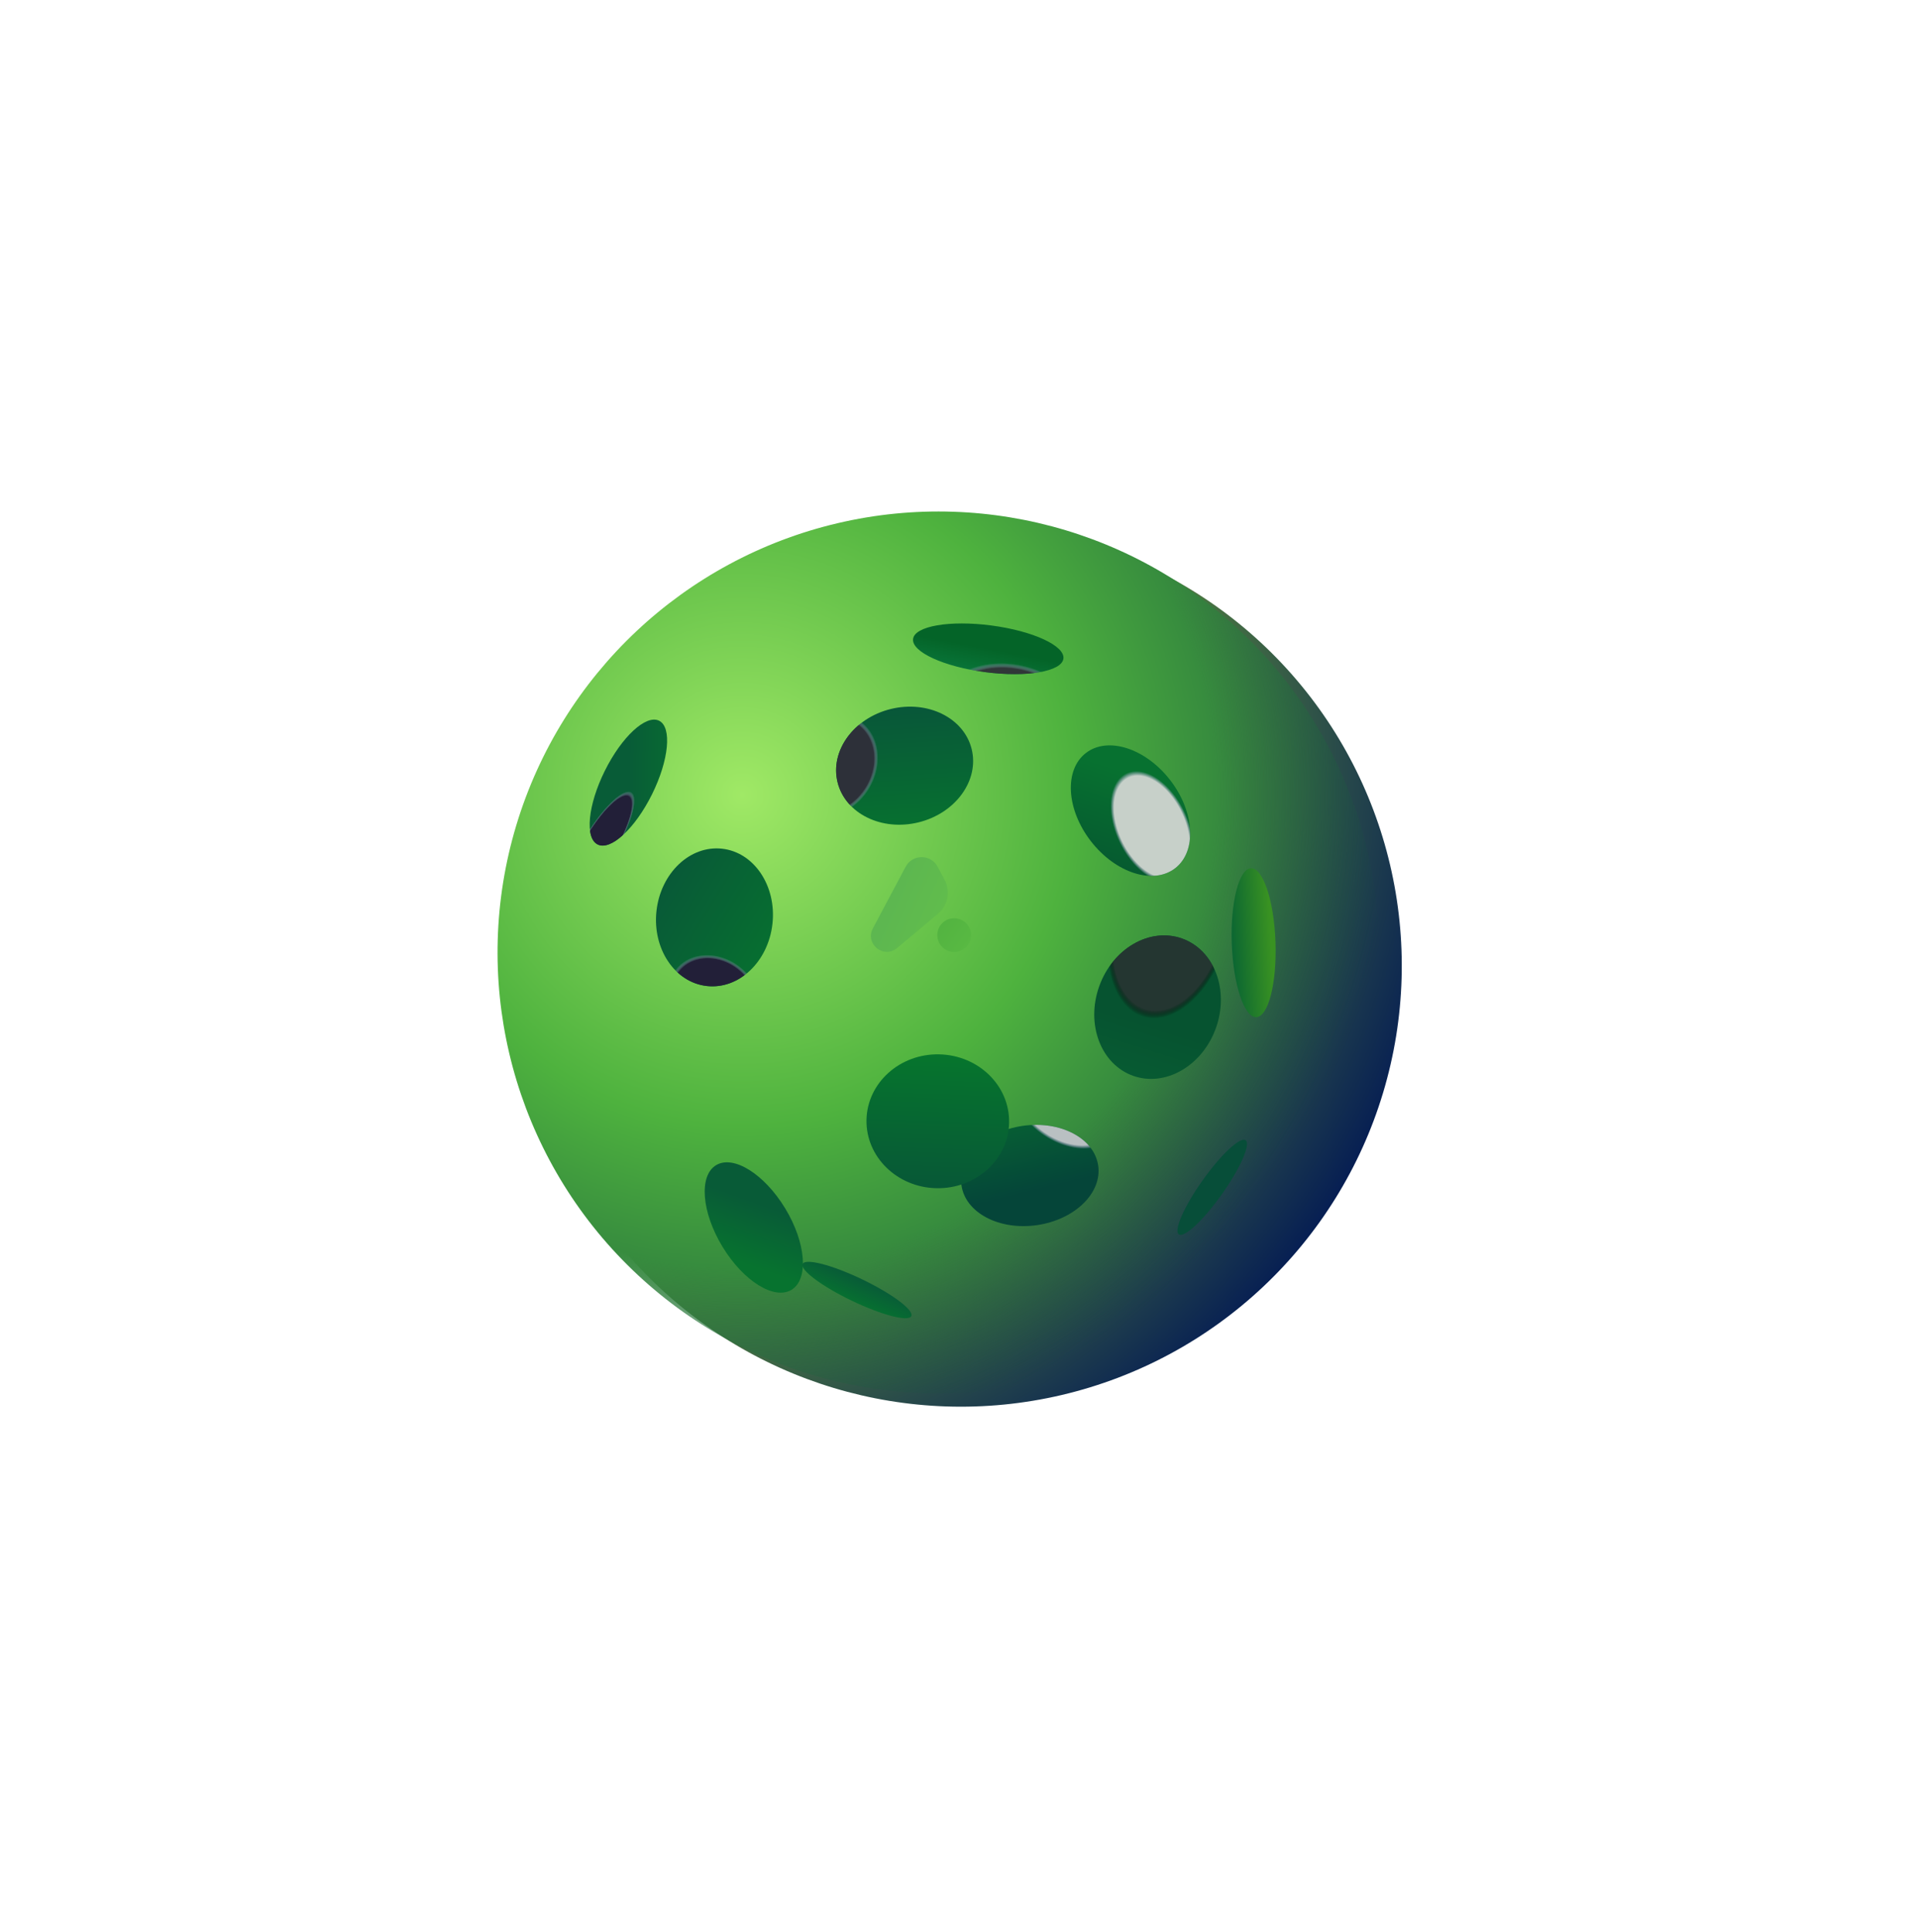 <svg width="138" height="139" viewBox="0 0 138 139" fill="none" xmlns="http://www.w3.org/2000/svg">
<g filter="url(#filter0_f_560_68084)">
<circle cx="69.134" cy="69.478" r="31.723" transform="rotate(-163.241 69.134 69.478)" fill="url(#paint0_radial_560_68084)"/>
</g>
<circle cx="67.522" cy="68.522" r="31.723" transform="rotate(-163.241 67.522 68.522)" fill="url(#paint1_radial_560_68084)"/>
<g filter="url(#filter1_ddi_560_68084)">
<path d="M65.16 61.358C65.651 60.434 66.975 60.434 67.465 61.358L67.97 62.308C68.404 63.124 68.208 64.132 67.5 64.726L64.545 67.206C63.583 68.012 62.213 66.903 62.802 65.795L65.16 61.358Z" fill="url(#paint2_linear_560_68084)"/>
<path d="M69.869 66.275C69.869 66.946 69.325 67.489 68.654 67.489C67.984 67.489 67.44 66.946 67.44 66.275C67.44 65.604 67.984 65.061 68.654 65.061C69.325 65.061 69.869 65.604 69.869 66.275Z" fill="url(#paint3_linear_560_68084)"/>
</g>
<g filter="url(#filter2_if_560_68084)">
<ellipse cx="63.087" cy="51.086" rx="4.97" ry="4.198" transform="rotate(-13.906 63.087 51.086)" fill="url(#paint4_linear_560_68084)"/>
<ellipse cx="63.087" cy="51.086" rx="4.97" ry="4.198" transform="rotate(-13.906 63.087 51.086)" fill="url(#paint5_radial_560_68084)"/>
</g>
<g filter="url(#filter3_if_560_68084)">
<ellipse cx="75.097" cy="93.569" rx="4.97" ry="3.608" transform="rotate(171.712 75.097 93.569)" fill="url(#paint6_linear_560_68084)"/>
<ellipse cx="75.097" cy="93.569" rx="4.97" ry="3.608" transform="rotate(171.712 75.097 93.569)" fill="url(#paint7_radial_560_68084)"/>
</g>
<g filter="url(#filter4_dif_560_68084)">
<ellipse cx="84.34" cy="53.319" rx="5.244" ry="3.601" transform="rotate(52.16 84.34 53.319)" fill="url(#paint8_linear_560_68084)"/>
<ellipse cx="84.34" cy="53.319" rx="5.244" ry="3.601" transform="rotate(52.16 84.34 53.319)" fill="url(#paint9_radial_560_68084)"/>
</g>
<g filter="url(#filter5_dif_560_68084)">
<ellipse cx="84.287" cy="75.458" rx="5.244" ry="4.459" transform="rotate(109.656 84.287 75.458)" fill="url(#paint10_linear_560_68084)"/>
<ellipse cx="84.287" cy="75.458" rx="5.244" ry="4.459" transform="rotate(109.656 84.287 75.458)" fill="url(#paint11_radial_560_68084)"/>
</g>
<g filter="url(#filter6_if_560_68084)">
<ellipse cx="71.104" cy="39.676" rx="5.455" ry="1.693" transform="rotate(7.474 71.104 39.676)" fill="url(#paint12_linear_560_68084)"/>
<ellipse cx="71.104" cy="39.676" rx="5.455" ry="1.693" transform="rotate(7.474 71.104 39.676)" fill="url(#paint13_radial_560_68084)"/>
</g>
<g filter="url(#filter7_dif_560_68084)">
<ellipse cx="65.474" cy="77.668" rx="5.131" ry="4.816" transform="rotate(1.122 65.474 77.668)" fill="url(#paint14_linear_560_68084)"/>
</g>
<g filter="url(#filter8_diif_560_68084)">
<ellipse cx="44.236" cy="81.31" rx="5.241" ry="2.644" transform="rotate(58.805 44.236 81.31)" fill="url(#paint15_linear_560_68084)"/>
</g>
<g filter="url(#filter9_if_560_68084)">
<ellipse cx="97.199" cy="66.822" rx="5.359" ry="1.573" transform="rotate(87.977 97.199 66.822)" fill="url(#paint16_linear_560_68084)"/>
</g>
<g filter="url(#filter10_if_560_68084)">
<ellipse cx="91.22" cy="88.419" rx="4.152" ry="0.854" transform="rotate(125.355 91.22 88.419)" fill="#074E39"/>
</g>
<g filter="url(#filter11_if_560_68084)">
<ellipse cx="55.659" cy="95.809" rx="4.337" ry="0.854" transform="rotate(25.645 55.659 95.809)" fill="url(#paint17_linear_560_68084)"/>
</g>
<g filter="url(#filter12_if_560_68084)">
<ellipse cx="49.406" cy="64.998" rx="4.97" ry="4.198" transform="rotate(-83.712 49.406 64.998)" fill="url(#paint18_linear_560_68084)"/>
<ellipse cx="49.406" cy="64.998" rx="4.97" ry="4.198" transform="rotate(-83.712 49.406 64.998)" fill="url(#paint19_radial_560_68084)"/>
</g>
<g filter="url(#filter13_if_560_68084)">
<ellipse cx="42.213" cy="54.303" rx="4.97" ry="1.897" transform="rotate(-63.616 42.213 54.303)" fill="url(#paint20_linear_560_68084)"/>
<ellipse cx="42.213" cy="54.303" rx="4.97" ry="1.897" transform="rotate(-63.616 42.213 54.303)" fill="url(#paint21_radial_560_68084)"/>
</g>
<defs>
<filter id="filter0_f_560_68084" x="0.41" y="0.753" width="137.449" height="137.449" filterUnits="userSpaceOnUse" color-interpolation-filters="sRGB">
<feFlood flood-opacity="0" result="BackgroundImageFix"/>
<feBlend mode="normal" in="SourceGraphic" in2="BackgroundImageFix" result="shape"/>
<feGaussianBlur stdDeviation="18.497" result="effect1_foregroundBlur_560_68084"/>
</filter>
<filter id="filter1_ddi_560_68084" x="61.66" y="58.665" width="9.209" height="10.824" filterUnits="userSpaceOnUse" color-interpolation-filters="sRGB">
<feFlood flood-opacity="0" result="BackgroundImageFix"/>
<feColorMatrix in="SourceAlpha" type="matrix" values="0 0 0 0 0 0 0 0 0 0 0 0 0 0 0 0 0 0 127 0" result="hardAlpha"/>
<feOffset dy="1"/>
<feGaussianBlur stdDeviation="0.5"/>
<feComposite in2="hardAlpha" operator="out"/>
<feColorMatrix type="matrix" values="0 0 0 0 0.5 0 0 0 0 0.806 0 0 0 0 0.341 0 0 0 1 0"/>
<feBlend mode="normal" in2="BackgroundImageFix" result="effect1_dropShadow_560_68084"/>
<feColorMatrix in="SourceAlpha" type="matrix" values="0 0 0 0 0 0 0 0 0 0 0 0 0 0 0 0 0 0 127 0" result="hardAlpha"/>
<feOffset dy="-1"/>
<feGaussianBlur stdDeviation="0.5"/>
<feComposite in2="hardAlpha" operator="out"/>
<feColorMatrix type="matrix" values="0 0 0 0 0.341 0 0 0 0 0.669 0 0 0 0 0.27 0 0 0 1 0"/>
<feBlend mode="normal" in2="effect1_dropShadow_560_68084" result="effect2_dropShadow_560_68084"/>
<feBlend mode="normal" in="SourceGraphic" in2="effect2_dropShadow_560_68084" result="shape"/>
<feColorMatrix in="SourceAlpha" type="matrix" values="0 0 0 0 0 0 0 0 0 0 0 0 0 0 0 0 0 0 127 0" result="hardAlpha"/>
<feOffset dy="1"/>
<feGaussianBlur stdDeviation="1"/>
<feComposite in2="hardAlpha" operator="arithmetic" k2="-1" k3="1"/>
<feColorMatrix type="matrix" values="0 0 0 0 0.302 0 0 0 0 0.682 0 0 0 0 0.243 0 0 0 1 0"/>
<feBlend mode="normal" in2="shape" result="effect3_innerShadow_560_68084"/>
</filter>
<filter id="filter2_if_560_68084" x="57.158" y="45.838" width="11.859" height="10.495" filterUnits="userSpaceOnUse" color-interpolation-filters="sRGB">
<feFlood flood-opacity="0" result="BackgroundImageFix"/>
<feBlend mode="normal" in="SourceGraphic" in2="BackgroundImageFix" result="shape"/>
<feColorMatrix in="SourceAlpha" type="matrix" values="0 0 0 0 0 0 0 0 0 0 0 0 0 0 0 0 0 0 127 0" result="hardAlpha"/>
<feOffset dx="2" dy="4"/>
<feGaussianBlur stdDeviation="0.5"/>
<feComposite in2="hardAlpha" operator="arithmetic" k2="-1" k3="1"/>
<feColorMatrix type="matrix" values="0 0 0 0 0.047 0 0 0 0 0.543 0 0 0 0 0.249 0 0 0 1 0"/>
<feBlend mode="normal" in2="shape" result="effect1_innerShadow_560_68084"/>
<feGaussianBlur stdDeviation="0.5" result="effect2_foregroundBlur_560_68084"/>
</filter>
<filter id="filter3_if_560_68084" x="68.152" y="87.926" width="13.891" height="11.285" filterUnits="userSpaceOnUse" color-interpolation-filters="sRGB">
<feFlood flood-opacity="0" result="BackgroundImageFix"/>
<feBlend mode="normal" in="SourceGraphic" in2="BackgroundImageFix" result="shape"/>
<feColorMatrix in="SourceAlpha" type="matrix" values="0 0 0 0 0 0 0 0 0 0 0 0 0 0 0 0 0 0 127 0" result="hardAlpha"/>
<feOffset dx="-1" dy="-9"/>
<feGaussianBlur stdDeviation="0.5"/>
<feComposite in2="hardAlpha" operator="arithmetic" k2="-1" k3="1"/>
<feColorMatrix type="matrix" values="0 0 0 0 0.251 0 0 0 0 0.506 0 0 0 0 0.251 0 0 0 1 0"/>
<feBlend mode="normal" in2="shape" result="effect1_innerShadow_560_68084"/>
<feGaussianBlur stdDeviation="1" result="effect2_foregroundBlur_560_68084"/>
</filter>
<filter id="filter4_dif_560_68084" x="79.046" y="47.624" width="13.588" height="13.389" filterUnits="userSpaceOnUse" color-interpolation-filters="sRGB">
<feFlood flood-opacity="0" result="BackgroundImageFix"/>
<feColorMatrix in="SourceAlpha" type="matrix" values="0 0 0 0 0 0 0 0 0 0 0 0 0 0 0 0 0 0 127 0" result="hardAlpha"/>
<feOffset dx="2" dy="1"/>
<feGaussianBlur stdDeviation="1"/>
<feComposite in2="hardAlpha" operator="out"/>
<feColorMatrix type="matrix" values="0 0 0 0 0.351 0 0 0 0 0.723 0 0 0 0 0.292 0 0 0 1 0"/>
<feBlend mode="normal" in2="BackgroundImageFix" result="effect1_dropShadow_560_68084"/>
<feBlend mode="normal" in="SourceGraphic" in2="effect1_dropShadow_560_68084" result="shape"/>
<feColorMatrix in="SourceAlpha" type="matrix" values="0 0 0 0 0 0 0 0 0 0 0 0 0 0 0 0 0 0 127 0" result="hardAlpha"/>
<feOffset dx="-5" dy="4"/>
<feGaussianBlur stdDeviation="0.5"/>
<feComposite in2="hardAlpha" operator="arithmetic" k2="-1" k3="1"/>
<feColorMatrix type="matrix" values="0 0 0 0 0.43 0 0 0 0 0.733 0 0 0 0 0.365 0 0 0 1 0"/>
<feBlend mode="normal" in2="shape" result="effect2_innerShadow_560_68084"/>
<feGaussianBlur stdDeviation="0.5" result="effect3_foregroundBlur_560_68084"/>
</filter>
<filter id="filter5_dif_560_68084" x="77.731" y="68.296" width="13.111" height="14.325" filterUnits="userSpaceOnUse" color-interpolation-filters="sRGB">
<feFlood flood-opacity="0" result="BackgroundImageFix"/>
<feColorMatrix in="SourceAlpha" type="matrix" values="0 0 0 0 0 0 0 0 0 0 0 0 0 0 0 0 0 0 127 0" result="hardAlpha"/>
<feOffset/>
<feGaussianBlur stdDeviation="1"/>
<feComposite in2="hardAlpha" operator="out"/>
<feColorMatrix type="matrix" values="0 0 0 0 0.282 0 0 0 0 0.604 0 0 0 0 0.243 0 0 0 1 0"/>
<feBlend mode="normal" in2="BackgroundImageFix" result="effect1_dropShadow_560_68084"/>
<feBlend mode="normal" in="SourceGraphic" in2="effect1_dropShadow_560_68084" result="shape"/>
<feColorMatrix in="SourceAlpha" type="matrix" values="0 0 0 0 0 0 0 0 0 0 0 0 0 0 0 0 0 0 127 0" result="hardAlpha"/>
<feOffset dx="-1" dy="-3"/>
<feGaussianBlur stdDeviation="0.5"/>
<feComposite in2="hardAlpha" operator="arithmetic" k2="-1" k3="1"/>
<feColorMatrix type="matrix" values="0 0 0 0 0.354 0 0 0 0 0.635 0 0 0 0 0.339 0 0 0 1 0"/>
<feBlend mode="normal" in2="shape" result="effect2_innerShadow_560_68084"/>
<feGaussianBlur stdDeviation="0.5" result="effect3_foregroundBlur_560_68084"/>
</filter>
<filter id="filter6_if_560_68084" x="64.69" y="36.853" width="12.827" height="5.646" filterUnits="userSpaceOnUse" color-interpolation-filters="sRGB">
<feFlood flood-opacity="0" result="BackgroundImageFix"/>
<feBlend mode="normal" in="SourceGraphic" in2="BackgroundImageFix" result="shape"/>
<feColorMatrix in="SourceAlpha" type="matrix" values="0 0 0 0 0 0 0 0 0 0 0 0 0 0 0 0 0 0 127 0" result="hardAlpha"/>
<feOffset dy="7"/>
<feGaussianBlur stdDeviation="0.5"/>
<feComposite in2="hardAlpha" operator="arithmetic" k2="-1" k3="1"/>
<feColorMatrix type="matrix" values="0 0 0 0 0.464 0 0 0 0 0.81 0 0 0 0 0.279 0 0 0 1 0"/>
<feBlend mode="normal" in2="shape" result="effect1_innerShadow_560_68084"/>
<feGaussianBlur stdDeviation="0.5" result="effect2_foregroundBlur_560_68084"/>
</filter>
<filter id="filter7_dif_560_68084" x="59.343" y="71.851" width="16.263" height="15.633" filterUnits="userSpaceOnUse" color-interpolation-filters="sRGB">
<feFlood flood-opacity="0" result="BackgroundImageFix"/>
<feColorMatrix in="SourceAlpha" type="matrix" values="0 0 0 0 0 0 0 0 0 0 0 0 0 0 0 0 0 0 127 0" result="hardAlpha"/>
<feOffset dx="2" dy="2"/>
<feGaussianBlur stdDeviation="1.5"/>
<feComposite in2="hardAlpha" operator="out"/>
<feColorMatrix type="matrix" values="0 0 0 0 0.367 0 0 0 0 0.723 0 0 0 0 0.422 0 0 0 1 0"/>
<feBlend mode="normal" in2="BackgroundImageFix" result="effect1_dropShadow_560_68084"/>
<feBlend mode="normal" in="SourceGraphic" in2="effect1_dropShadow_560_68084" result="shape"/>
<feColorMatrix in="SourceAlpha" type="matrix" values="0 0 0 0 0 0 0 0 0 0 0 0 0 0 0 0 0 0 127 0" result="hardAlpha"/>
<feMorphology radius="1" operator="erode" in="SourceAlpha" result="effect2_innerShadow_560_68084"/>
<feOffset dy="1"/>
<feGaussianBlur stdDeviation="0.5"/>
<feComposite in2="hardAlpha" operator="arithmetic" k2="-1" k3="1"/>
<feColorMatrix type="matrix" values="0 0 0 0 0.028 0 0 0 0 0.312 0 0 0 0 0.253 0 0 0 1 0"/>
<feBlend mode="normal" in2="shape" result="effect2_innerShadow_560_68084"/>
<feGaussianBlur stdDeviation="0.5" result="effect3_foregroundBlur_560_68084"/>
</filter>
<filter id="filter8_diif_560_68084" x="35.703" y="72.622" width="19.066" height="21.377" filterUnits="userSpaceOnUse" color-interpolation-filters="sRGB">
<feFlood flood-opacity="0" result="BackgroundImageFix"/>
<feColorMatrix in="SourceAlpha" type="matrix" values="0 0 0 0 0 0 0 0 0 0 0 0 0 0 0 0 0 0 127 0" result="hardAlpha"/>
<feOffset dx="1" dy="2"/>
<feGaussianBlur stdDeviation="3"/>
<feComposite in2="hardAlpha" operator="out"/>
<feColorMatrix type="matrix" values="0 0 0 0 0.337 0 0 0 0 0.718 0 0 0 0 0.259 0 0 0 1 0"/>
<feBlend mode="normal" in2="BackgroundImageFix" result="effect1_dropShadow_560_68084"/>
<feBlend mode="normal" in="SourceGraphic" in2="effect1_dropShadow_560_68084" result="shape"/>
<feColorMatrix in="SourceAlpha" type="matrix" values="0 0 0 0 0 0 0 0 0 0 0 0 0 0 0 0 0 0 127 0" result="hardAlpha"/>
<feMorphology radius="1" operator="erode" in="SourceAlpha" result="effect2_innerShadow_560_68084"/>
<feOffset dx="6" dy="-3"/>
<feGaussianBlur stdDeviation="0.5"/>
<feComposite in2="hardAlpha" operator="arithmetic" k2="-1" k3="1"/>
<feColorMatrix type="matrix" values="0 0 0 0 0.282 0 0 0 0 0.691 0 0 0 0 0.273 0 0 0 1 0"/>
<feBlend mode="normal" in2="shape" result="effect2_innerShadow_560_68084"/>
<feColorMatrix in="SourceAlpha" type="matrix" values="0 0 0 0 0 0 0 0 0 0 0 0 0 0 0 0 0 0 127 0" result="hardAlpha"/>
<feOffset dx="3" dy="8"/>
<feGaussianBlur stdDeviation="4.5"/>
<feComposite in2="hardAlpha" operator="arithmetic" k2="-1" k3="1"/>
<feColorMatrix type="matrix" values="0 0 0 0 0.137 0 0 0 0 0.345 0 0 0 0 0.104 0 0 0 1 0"/>
<feBlend mode="normal" in2="effect2_innerShadow_560_68084" result="effect3_innerShadow_560_68084"/>
<feGaussianBlur stdDeviation="0.5" result="effect4_foregroundBlur_560_68084"/>
</filter>
<filter id="filter9_if_560_68084" x="92.615" y="58.466" width="9.167" height="16.712" filterUnits="userSpaceOnUse" color-interpolation-filters="sRGB">
<feFlood flood-opacity="0" result="BackgroundImageFix"/>
<feBlend mode="normal" in="SourceGraphic" in2="BackgroundImageFix" result="shape"/>
<feColorMatrix in="SourceAlpha" type="matrix" values="0 0 0 0 0 0 0 0 0 0 0 0 0 0 0 0 0 0 127 0" result="hardAlpha"/>
<feMorphology radius="1" operator="erode" in="SourceAlpha" result="effect1_innerShadow_560_68084"/>
<feOffset dx="-7" dy="1"/>
<feGaussianBlur stdDeviation="0.5"/>
<feComposite in2="hardAlpha" operator="arithmetic" k2="-1" k3="1"/>
<feColorMatrix type="matrix" values="0 0 0 0 0.102 0 0 0 0 0.346 0 0 0 0 0.258 0 0 0 1 0"/>
<feBlend mode="normal" in2="shape" result="effect1_innerShadow_560_68084"/>
<feGaussianBlur stdDeviation="1.5" result="effect2_foregroundBlur_560_68084"/>
</filter>
<filter id="filter10_if_560_68084" x="85.718" y="81.996" width="11.004" height="12.845" filterUnits="userSpaceOnUse" color-interpolation-filters="sRGB">
<feFlood flood-opacity="0" result="BackgroundImageFix"/>
<feBlend mode="normal" in="SourceGraphic" in2="BackgroundImageFix" result="shape"/>
<feColorMatrix in="SourceAlpha" type="matrix" values="0 0 0 0 0 0 0 0 0 0 0 0 0 0 0 0 0 0 127 0" result="hardAlpha"/>
<feMorphology radius="1" operator="erode" in="SourceAlpha" result="effect1_innerShadow_560_68084"/>
<feOffset dx="-4" dy="-3"/>
<feGaussianBlur stdDeviation="0.5"/>
<feComposite in2="hardAlpha" operator="arithmetic" k2="-1" k3="1"/>
<feColorMatrix type="matrix" values="0 0 0 0 0.053 0 0 0 0 0.211 0 0 0 0 0.245 0 0 0 1 0"/>
<feBlend mode="normal" in2="shape" result="effect1_innerShadow_560_68084"/>
<feGaussianBlur stdDeviation="1.5" result="effect2_foregroundBlur_560_68084"/>
</filter>
<filter id="filter11_if_560_68084" x="50.731" y="91.779" width="10.855" height="7.059" filterUnits="userSpaceOnUse" color-interpolation-filters="sRGB">
<feFlood flood-opacity="0" result="BackgroundImageFix"/>
<feBlend mode="normal" in="SourceGraphic" in2="BackgroundImageFix" result="shape"/>
<feColorMatrix in="SourceAlpha" type="matrix" values="0 0 0 0 0 0 0 0 0 0 0 0 0 0 0 0 0 0 127 0" result="hardAlpha"/>
<feMorphology radius="1" operator="erode" in="SourceAlpha" result="effect1_innerShadow_560_68084"/>
<feOffset dx="6" dy="-3"/>
<feGaussianBlur stdDeviation="0.5"/>
<feComposite in2="hardAlpha" operator="arithmetic" k2="-1" k3="1"/>
<feColorMatrix type="matrix" values="0 0 0 0 0.329 0 0 0 0 0.611 0 0 0 0 0.374 0 0 0 1 0"/>
<feBlend mode="normal" in2="shape" result="effect1_innerShadow_560_68084"/>
<feGaussianBlur stdDeviation="0.5" result="effect2_foregroundBlur_560_68084"/>
</filter>
<filter id="filter12_if_560_68084" x="44.198" y="59.036" width="11.418" height="11.923" filterUnits="userSpaceOnUse" color-interpolation-filters="sRGB">
<feFlood flood-opacity="0" result="BackgroundImageFix"/>
<feBlend mode="normal" in="SourceGraphic" in2="BackgroundImageFix" result="shape"/>
<feColorMatrix in="SourceAlpha" type="matrix" values="0 0 0 0 0 0 0 0 0 0 0 0 0 0 0 0 0 0 127 0" result="hardAlpha"/>
<feMorphology radius="1" operator="erode" in="SourceAlpha" result="effect1_innerShadow_560_68084"/>
<feOffset dx="2" dy="1"/>
<feGaussianBlur stdDeviation="0.5"/>
<feComposite in2="hardAlpha" operator="arithmetic" k2="-1" k3="1"/>
<feColorMatrix type="matrix" values="0 0 0 0 0.298 0 0 0 0 0.668 0 0 0 0 0.28 0 0 0 1 0"/>
<feBlend mode="normal" in2="shape" result="effect1_innerShadow_560_68084"/>
<feGaussianBlur stdDeviation="0.5" result="effect2_foregroundBlur_560_68084"/>
</filter>
<filter id="filter13_if_560_68084" x="38.426" y="48.771" width="9.573" height="12.064" filterUnits="userSpaceOnUse" color-interpolation-filters="sRGB">
<feFlood flood-opacity="0" result="BackgroundImageFix"/>
<feBlend mode="normal" in="SourceGraphic" in2="BackgroundImageFix" result="shape"/>
<feColorMatrix in="SourceAlpha" type="matrix" values="0 0 0 0 0 0 0 0 0 0 0 0 0 0 0 0 0 0 127 0" result="hardAlpha"/>
<feMorphology radius="2" operator="erode" in="SourceAlpha" result="effect1_innerShadow_560_68084"/>
<feOffset dx="3" dy="2"/>
<feGaussianBlur stdDeviation="0.5"/>
<feComposite in2="hardAlpha" operator="arithmetic" k2="-1" k3="1"/>
<feColorMatrix type="matrix" values="0 0 0 0 0.283 0 0 0 0 0.63 0 0 0 0 0.168 0 0 0 1 0"/>
<feBlend mode="normal" in2="shape" result="effect1_innerShadow_560_68084"/>
<feGaussianBlur stdDeviation="0.5" result="effect2_foregroundBlur_560_68084"/>
</filter>
<radialGradient id="paint0_radial_560_68084" cx="0" cy="0" r="1" gradientUnits="userSpaceOnUse" gradientTransform="translate(95.635 77.712) rotate(-165.15) scale(60.235)">
<stop stop-color="#9BEC6A" stop-opacity="0"/>
<stop offset="0.507" stop-color="#72A936"/>
<stop offset="1" stop-color="#031A54"/>
</radialGradient>
<radialGradient id="paint1_radial_560_68084" cx="0" cy="0" r="1" gradientUnits="userSpaceOnUse" gradientTransform="translate(84.316 75.24) rotate(-163.99) scale(50.474)">
<stop stop-color="#A0E966"/>
<stop offset="0.473" stop-color="#4EB23E"/>
<stop offset="0.673" stop-color="#378C3E"/>
<stop offset="0.927" stop-color="#114B3F" stop-opacity="0"/>
</radialGradient>
<linearGradient id="paint2_linear_560_68084" x1="69.736" y1="67.692" x2="63.717" y2="65.02" gradientUnits="userSpaceOnUse">
<stop stop-color="#64C149"/>
<stop offset="1" stop-color="#5DB750"/>
</linearGradient>
<linearGradient id="paint3_linear_560_68084" x1="69.813" y1="67.472" x2="65.292" y2="64.163" gradientUnits="userSpaceOnUse">
<stop stop-color="#59BA43"/>
<stop offset="1" stop-color="#4DAD3E"/>
</linearGradient>
<linearGradient id="paint4_linear_560_68084" x1="63.087" y1="46.888" x2="61.622" y2="55.151" gradientUnits="userSpaceOnUse">
<stop stop-color="#085739"/>
<stop offset="1" stop-color="#077030"/>
</linearGradient>
<radialGradient id="paint5_radial_560_68084" cx="0" cy="0" r="1" gradientUnits="userSpaceOnUse" gradientTransform="translate(57.861 49.792) rotate(46.421) scale(7.581 8.975)">
<stop offset="0.396" stop-color="#2D3039"/>
<stop offset="0.434" stop-color="#C2B0E5" stop-opacity="0"/>
</radialGradient>
<linearGradient id="paint6_linear_560_68084" x1="74.323" y1="92.486" x2="75.176" y2="101.174" gradientUnits="userSpaceOnUse">
<stop stop-color="#054539"/>
<stop offset="1" stop-color="#077130"/>
</linearGradient>
<radialGradient id="paint7_radial_560_68084" cx="0" cy="0" r="1" gradientUnits="userSpaceOnUse" gradientTransform="translate(71.911 98.187) rotate(-48.356) scale(6.021 9.288)">
<stop offset="0.396" stop-color="#B9C0C2"/>
<stop offset="0.434" stop-color="#C2B0E5" stop-opacity="0"/>
</radialGradient>
<linearGradient id="paint8_linear_560_68084" x1="87.726" y1="58.463" x2="82.859" y2="51.206" gradientUnits="userSpaceOnUse">
<stop stop-color="#055430"/>
<stop offset="1" stop-color="#077130"/>
</linearGradient>
<radialGradient id="paint9_radial_560_68084" cx="0" cy="0" r="1" gradientUnits="userSpaceOnUse" gradientTransform="translate(86.202 52.818) rotate(102.452) scale(5.976 9.858)">
<stop offset="0.396" stop-color="#C7D0C9"/>
<stop offset="0.434" stop-color="#C2B0E5" stop-opacity="0"/>
</radialGradient>
<linearGradient id="paint10_linear_560_68084" x1="85.665" y1="76.519" x2="92.898" y2="76.225" gradientUnits="userSpaceOnUse">
<stop stop-color="#065330"/>
<stop offset="1" stop-color="#086135"/>
</linearGradient>
<radialGradient id="paint11_radial_560_68084" cx="0" cy="0" r="1" gradientUnits="userSpaceOnUse" gradientTransform="translate(78.534 76.59) rotate(-3.771) scale(15.594 9.734)">
<stop offset="0.396" stop-color="#243631"/>
<stop offset="0.434" stop-opacity="0"/>
</radialGradient>
<linearGradient id="paint12_linear_560_68084" x1="70.85" y1="44.061" x2="71.103" y2="39.676" gradientUnits="userSpaceOnUse">
<stop stop-color="#0F8C50"/>
<stop offset="1" stop-color="#046428"/>
</linearGradient>
<radialGradient id="paint13_radial_560_68084" cx="0" cy="0" r="1" gradientUnits="userSpaceOnUse" gradientTransform="translate(73.358 44.566) rotate(-84.941) scale(9.313 12.529)">
<stop offset="0.396" stop-color="#303738"/>
<stop offset="0.434" stop-color="#C2B0E5" stop-opacity="0"/>
</radialGradient>
<linearGradient id="paint14_linear_560_68084" x1="65.593" y1="83.691" x2="65.974" y2="66.601" gradientUnits="userSpaceOnUse">
<stop stop-color="#075438"/>
<stop offset="0.686" stop-color="#06782C"/>
</linearGradient>
<linearGradient id="paint15_linear_560_68084" x1="44.544" y1="78.808" x2="47.336" y2="82.251" gradientUnits="userSpaceOnUse">
<stop stop-color="#085B37"/>
<stop offset="1" stop-color="#07732F"/>
</linearGradient>
<linearGradient id="paint16_linear_560_68084" x1="99.575" y1="65.492" x2="99.653" y2="68.511" gradientUnits="userSpaceOnUse">
<stop stop-color="#399222"/>
<stop offset="1" stop-color="#086333"/>
</linearGradient>
<linearGradient id="paint17_linear_560_68084" x1="57.581" y1="95.087" x2="57.61" y2="96.726" gradientUnits="userSpaceOnUse">
<stop stop-color="#085D37"/>
<stop offset="1" stop-color="#077130"/>
</linearGradient>
<linearGradient id="paint18_linear_560_68084" x1="47.63" y1="69.4" x2="51.841" y2="60.511" gradientUnits="userSpaceOnUse">
<stop stop-color="#076F30"/>
<stop offset="1" stop-color="#085838"/>
</linearGradient>
<radialGradient id="paint19_radial_560_68084" cx="0" cy="0" r="1" gradientUnits="userSpaceOnUse" gradientTransform="translate(43.566 65.641) rotate(31.323) scale(6.837 8.094)">
<stop offset="0.396" stop-color="#221F38"/>
<stop offset="0.434" stop-color="#C2B0E5" stop-opacity="0"/>
</radialGradient>
<linearGradient id="paint20_linear_560_68084" x1="42.114" y1="59.446" x2="40.14" y2="55.261" gradientUnits="userSpaceOnUse">
<stop stop-color="#077130"/>
<stop offset="1" stop-color="#085C37"/>
</linearGradient>
<radialGradient id="paint21_radial_560_68084" cx="0" cy="0" r="1" gradientUnits="userSpaceOnUse" gradientTransform="translate(37.331 54.451) rotate(4.58) scale(10.105 2.795)">
<stop offset="0.396" stop-color="#221F38"/>
<stop offset="0.434" stop-color="#C2B0E5" stop-opacity="0"/>
</radialGradient>
</defs>
</svg>

